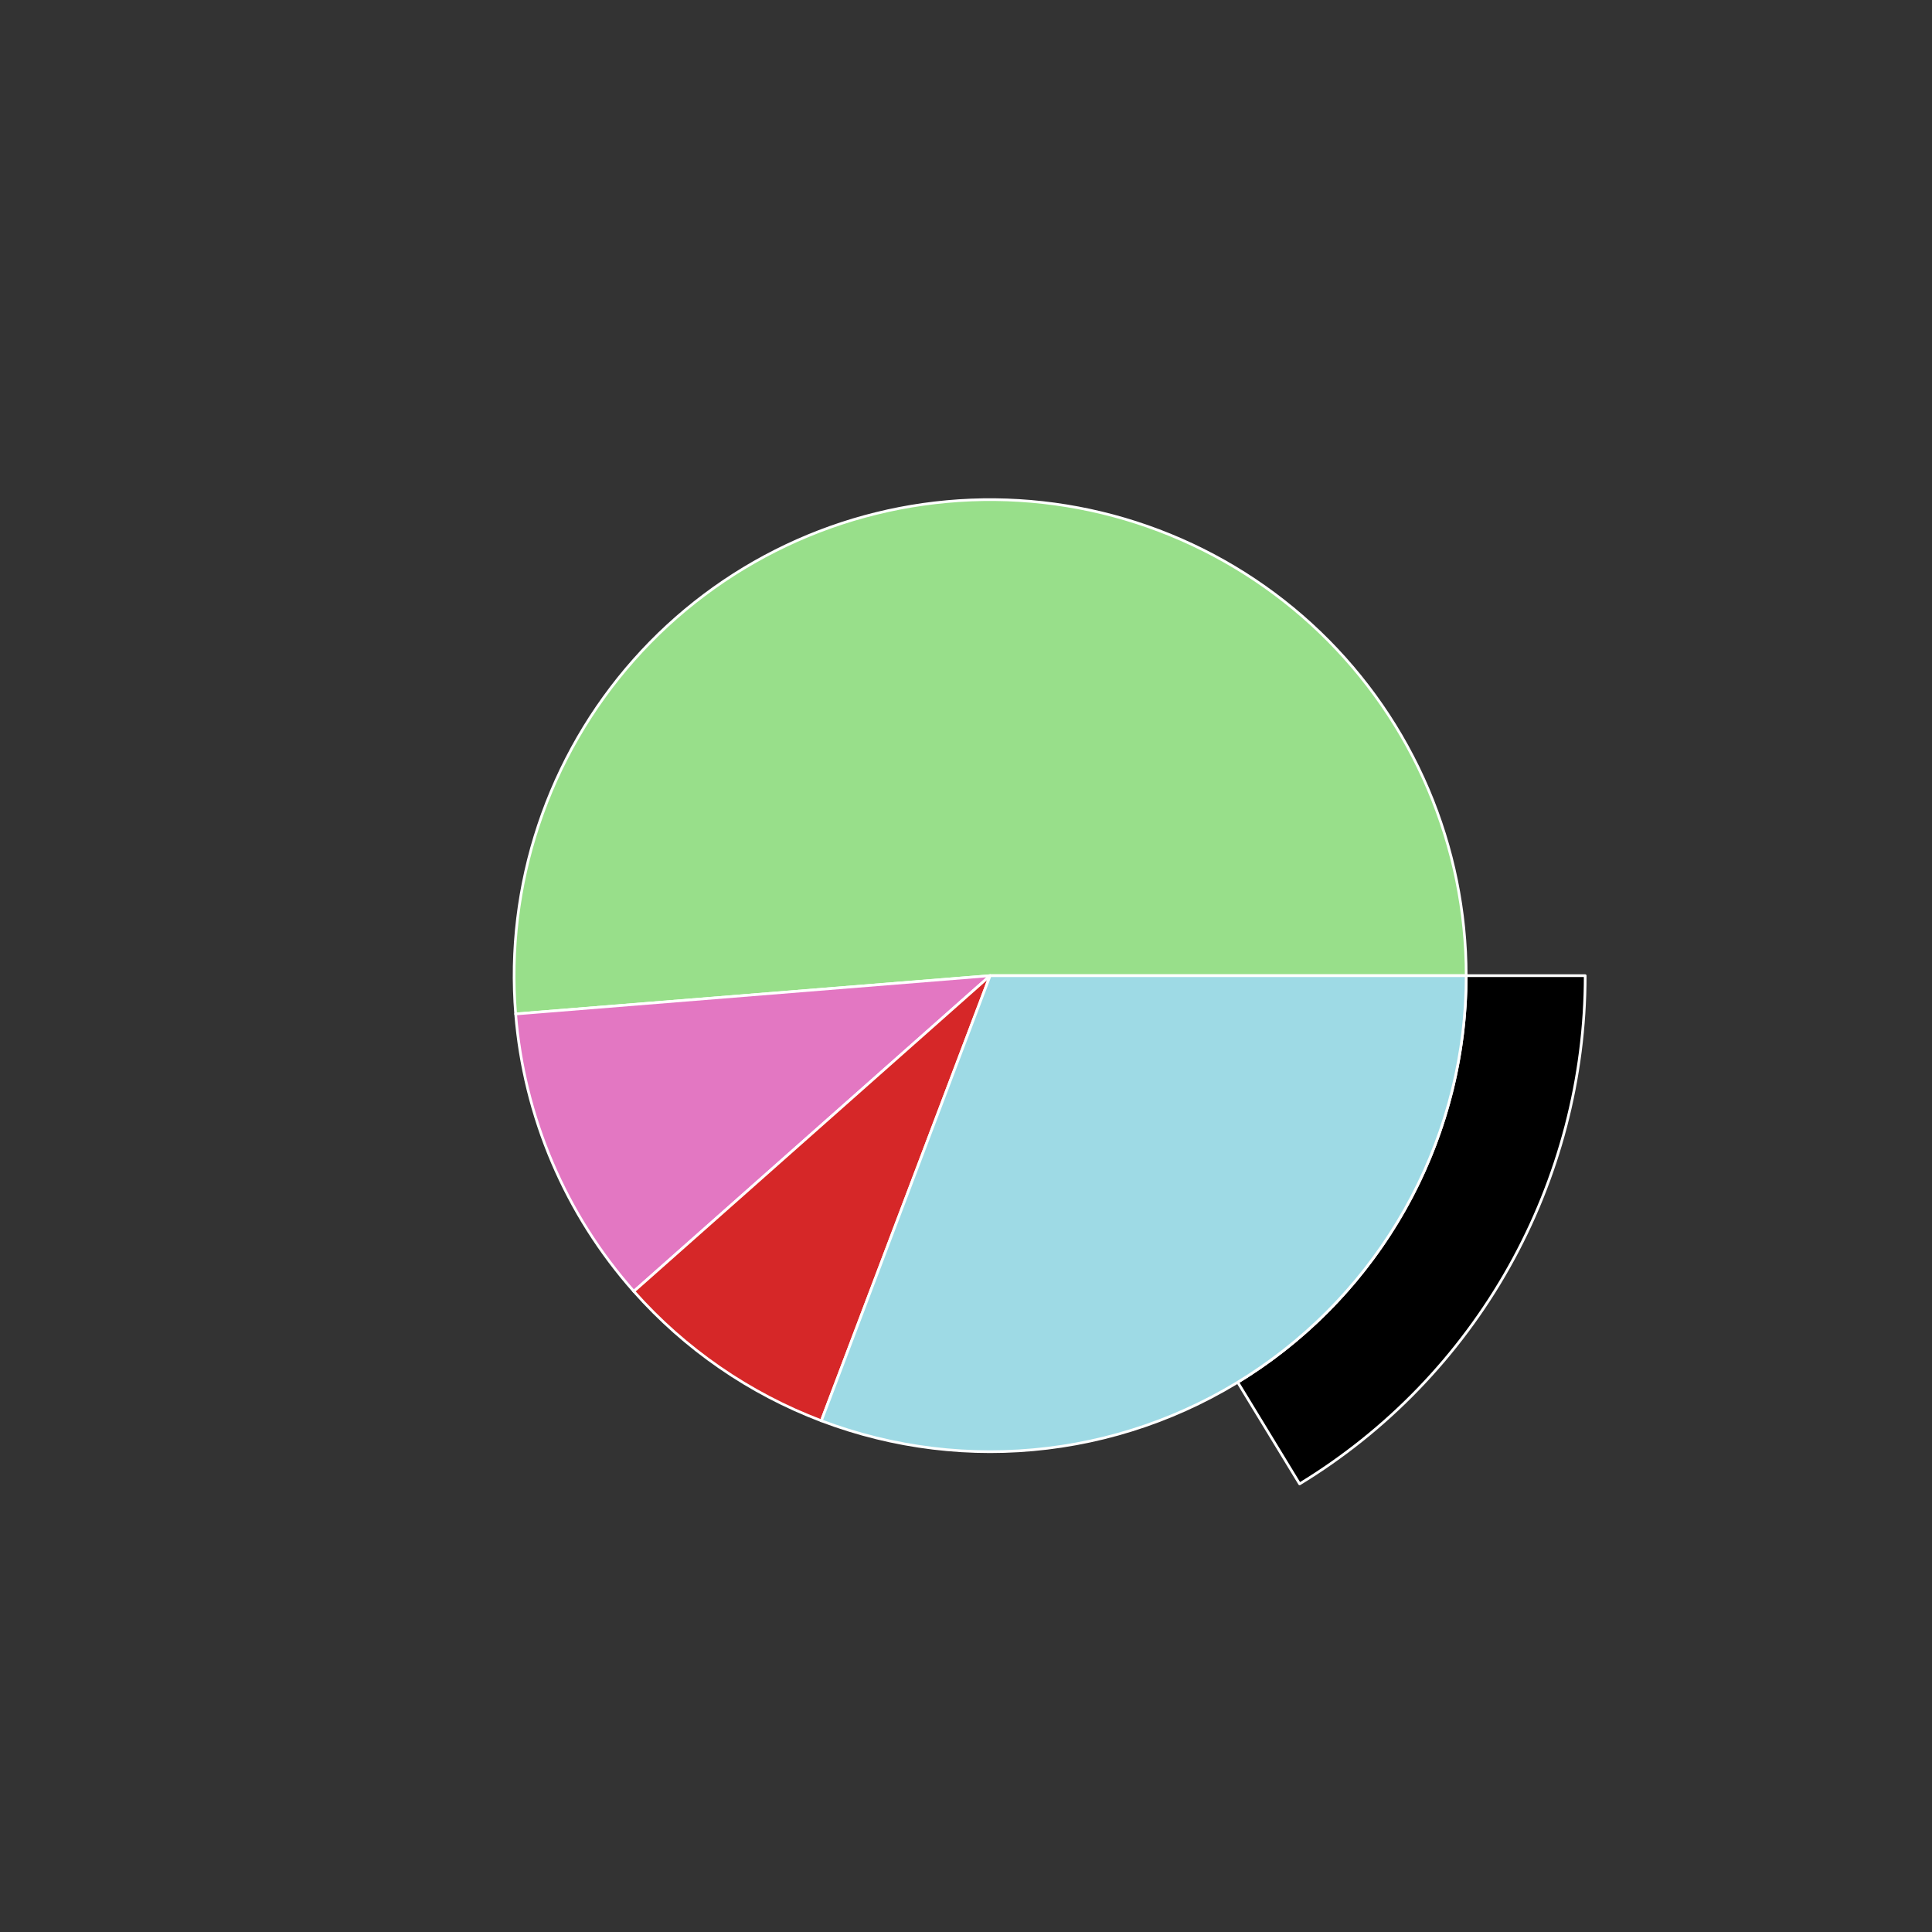 <?xml version="1.0" encoding="utf-8" standalone="no"?>
<!DOCTYPE svg PUBLIC "-//W3C//DTD SVG 1.1//EN"
  "http://www.w3.org/Graphics/SVG/1.1/DTD/svg11.dtd">
<svg xmlns:xlink="http://www.w3.org/1999/xlink" width="720pt" height="720pt" viewBox="0 0 720 720" xmlns="http://www.w3.org/2000/svg" version="1.1">
 <rect x="0" y="0" width="720" height="720" fill="#333333" stroke="none"/>
 <defs>
  <style type="text/css">*{stroke-linejoin: round; stroke-linecap: butt}</style>
 </defs>
 <g id="figure_1">
  <g id="patch_1">
   <path d="M 0 720 
L 720 720 
L 720 0 
L 0 0 
L 0 720 
z
" style="fill: none"/>
  </g>
  <g id="axes_1">
   <g id="patch_2">
    <path d="M 590.76 363.6 
C 590.76 339.247 586.749 315.06 578.887 292.011 
C 571.026 268.963 559.421 247.365 544.54 228.088 
C 529.658 208.812 511.703 192.117 491.395 178.676 
C 471.088 165.235 448.704 155.231 425.145 149.065 
C 401.586 142.9 377.171 140.657 352.883 142.426 
C 328.595 144.196 304.763 149.955 282.347 159.471 
C 259.93 168.987 239.233 182.131 221.089 198.373 
C 202.945 214.616 187.599 233.738 175.67 254.968 
C 163.74 276.199 155.389 299.25 150.952 323.195 
C 146.515 347.14 146.052 371.654 149.583 395.749 
C 153.113 419.844 160.589 443.194 171.709 464.86 
C 182.828 486.526 197.442 506.212 214.96 523.128 
C 232.479 540.044 252.665 553.959 274.706 564.314 
C 296.748 574.669 320.345 581.323 344.55 584.008 
C 368.754 586.693 393.236 585.373 417.011 580.1 
C 440.786 574.828 463.531 565.675 484.331 553.01 
L 461.265 515.128 
C 444.625 525.26 426.429 532.583 407.409 536.8 
C 388.389 541.018 368.803 542.074 349.44 539.926 
C 330.076 537.778 311.198 532.455 293.565 524.171 
C 275.932 515.888 259.783 504.755 245.768 491.223 
C 231.753 477.69 220.063 461.941 211.167 444.608 
C 202.271 427.276 196.291 408.595 193.466 389.319 
C 190.642 370.043 191.012 350.432 194.562 331.276 
C 198.111 312.12 204.792 293.679 214.336 276.695 
C 223.879 259.71 236.156 244.413 250.671 231.419 
C 265.187 218.424 281.744 207.909 299.677 200.297 
C 317.61 192.684 336.676 188.077 356.106 186.661 
C 375.537 185.245 395.069 187.04 413.916 191.972 
C 432.763 196.905 450.67 204.908 466.916 215.661 
C 483.162 226.413 497.527 239.769 509.432 255.191 
C 521.337 270.612 530.62 287.89 536.91 306.329 
C 543.199 324.768 546.408 344.118 546.408 363.6 
L 590.76 363.6 
z
" style="fill: none; opacity: 0"/>
   </g>
   <g id="patch_3">
    <path d="M 484.331 553.01 
C 516.828 533.223 543.693 505.401 562.33 472.232 
C 580.968 439.062 590.76 401.647 590.76 363.6 
L 546.408 363.6 
C 546.408 394.038 538.575 423.97 523.664 450.505 
C 508.754 477.041 487.262 499.298 461.265 515.128 
z
" style="stroke: #ffffff; stroke-linejoin: miter"/>
   </g>
   <g id="patch_4">
    <path d="M 546.408 363.6 
C 546.408 339.702 541.579 316.048 532.212 294.062 
C 522.844 272.076 509.13 252.208 491.895 235.653 
C 474.659 219.098 454.255 206.195 431.91 197.721 
C 409.564 189.246 385.735 185.374 361.857 186.336 
C 337.978 187.298 314.537 193.076 292.947 203.321 
C 271.356 213.566 252.056 228.069 236.208 245.957 
C 220.361 263.845 208.29 284.752 200.722 307.421 
C 193.154 330.089 190.244 354.055 192.167 377.875 
L 369 363.6 
z
" style="fill: #98df8a; stroke: #ffffff; stroke-linejoin: miter"/>
   </g>
   <g id="patch_5">
    <path d="M 192.167 377.875 
C 193.704 396.909 198.303 415.57 205.788 433.138 
C 213.273 450.706 223.545 466.95 236.208 481.243 
L 369 363.6 
z
" style="fill: #e377c2; stroke: #ffffff; stroke-linejoin: miter"/>
   </g>
   <g id="patch_6">
    <path d="M 236.208 481.243 
C 245.696 491.953 256.445 501.476 268.221 509.604 
C 279.996 517.732 292.712 524.406 306.09 529.479 
L 369 363.6 
z
" style="fill: #d62728; stroke: #ffffff; stroke-linejoin: miter"/>
   </g>
   <g id="patch_7">
    <path d="M 306.09 529.479 
C 332.944 539.664 361.873 543.176 390.384 539.715 
C 418.895 536.253 446.143 525.919 469.779 509.604 
C 493.415 493.289 512.74 471.476 526.087 446.046 
C 539.434 420.615 546.408 392.32 546.408 363.6 
L 369 363.6 
z
" style="fill: #9edae5; stroke: #ffffff; stroke-linejoin: miter"/>
   </g>
   <g id="matplotlib.axis_1"/>
   <g id="matplotlib.axis_2"/>
  </g>
 </g>
</svg>
